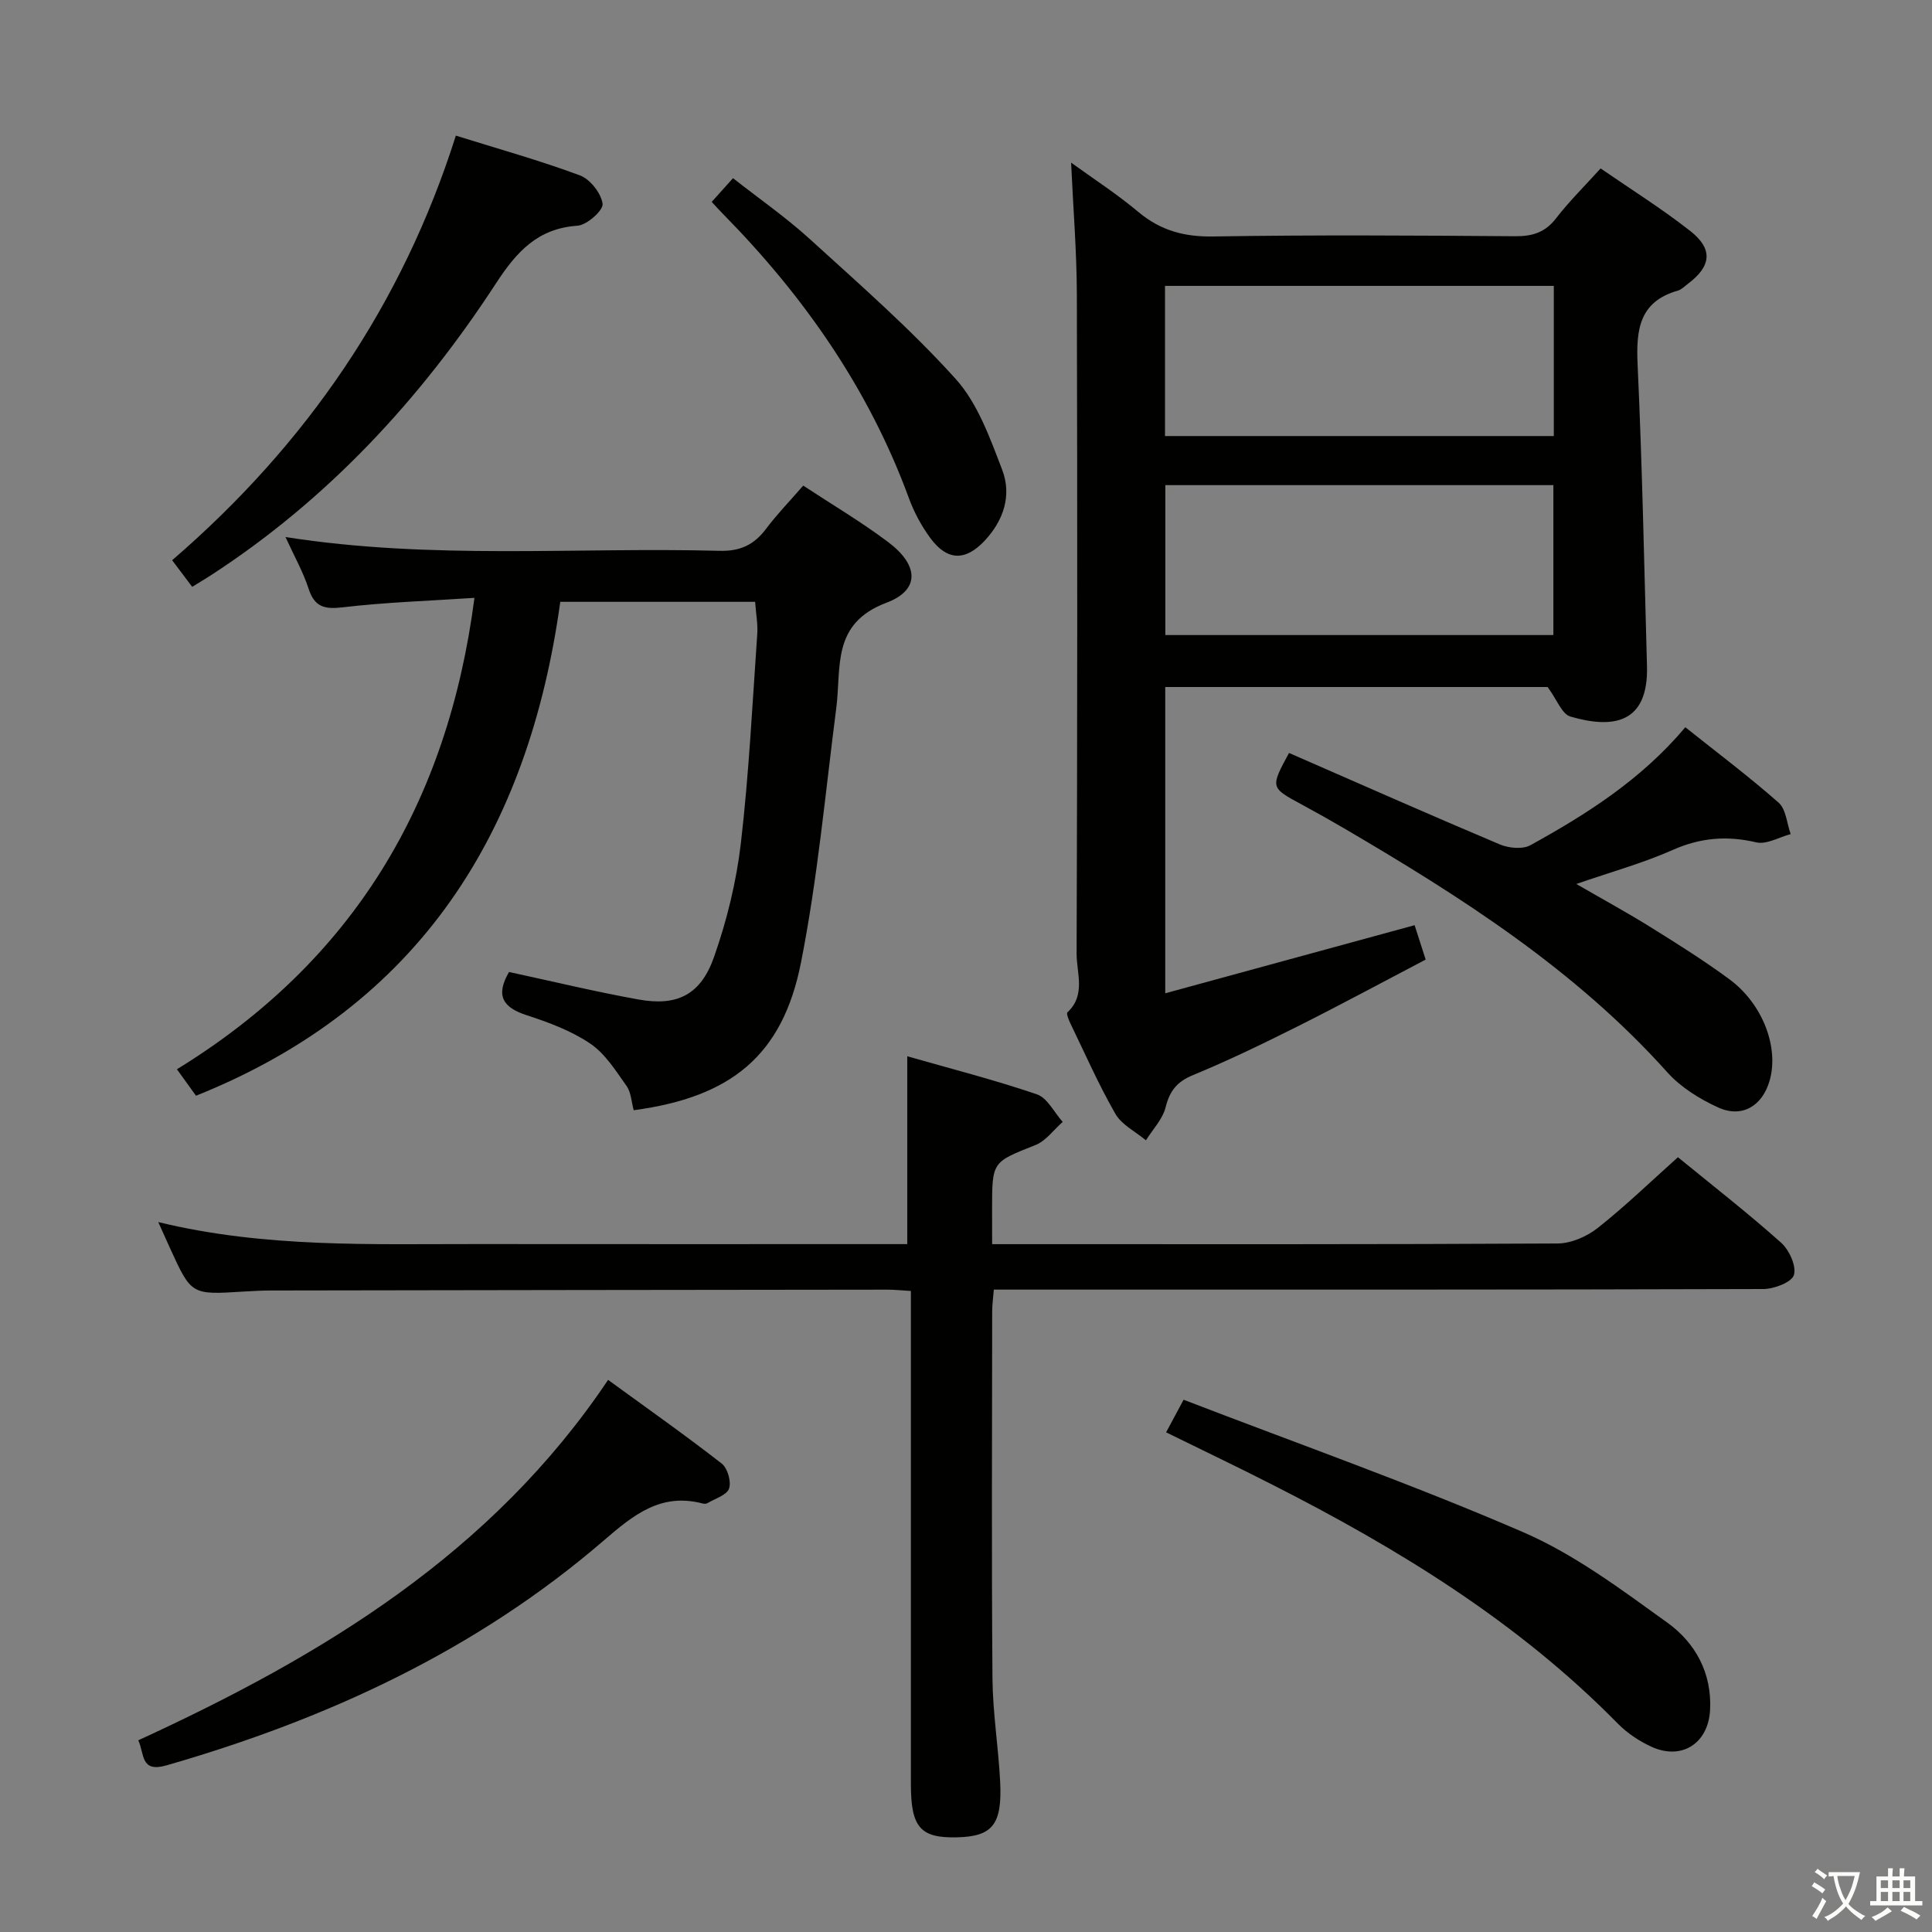 <svg enable-background="new 0 0 400 400" viewBox="0 0 400 400" xmlns="http://www.w3.org/2000/svg"><rect x="0" y="0" width="400" height="400" fill="#808080" stroke="none"/><path d="m377.9 391.2c-.2.3-.4.5-.6.8-.7-.6-1.4-1-2.2-1.5.2-.3.4-.5.5-.8.6.4 1.4.8 2.3 1.5zm-1.8 6.1c-.2-.2-.5-.4-.9-.6.4-.6.8-1.2 1.2-1.9s.7-1.3.9-1.9c.3.3.5.5.8.7-.7 1.3-1.4 2.6-2 3.7zm2.2-9c-.3.3-.5.5-.6.8-.6-.6-1.3-1.1-2-1.5.3-.3.5-.5.6-.7.6.5 1.3.9 2 1.4zm.3.2v-.9h2 4.5c-.3 1.3-.6 2.5-1 3.6s-.9 2.1-1.4 3c.4.5 1 1 1.6 1.4s1.2.8 1.9 1.1c-.3.2-.5.4-.8.8-.4-.3-1-.7-1.6-1.2s-1.2-1.1-1.6-1.6c-.5.6-1.1 1.1-1.7 1.6s-1.4.9-2.1 1.4c-.1-.3-.3-.5-.7-.8.6-.2 1.2-.5 1.9-1s1.4-1.1 2-1.8c-.5-.8-.9-1.6-1.2-2.5s-.6-2-.8-3.2c-.4.1-.7.1-1 .1zm2.5 2.7c.3 1 .7 1.7 1 2.2.3-.5.6-1.1 1-2s.6-1.9.9-3h-3.2-.4c.1.9.3 1.8.7 2.8z" fill="#fbfcfa"/><path d="m396.5 388.5v1.5 3.6h1.5v.9c-.4 0-1 0-1.7 0h-7.9c-.5 0-.9 0-1.2 0v-.9h1.3v-3.5c0-.7 0-1.2 0-1.6h2.4c0-.8 0-1.4 0-1.7h1c0 .3-.1.8-.1 1.7h1.5c0-.8 0-1.4 0-1.7h1c0 .3-.1.9-.1 1.7zm-8.2 9.2c-.2-.3-.5-.5-.8-.8.8-.3 1.4-.6 1.9-.9s1-.7 1.4-1.1c.3.3.6.5.9.8-1.6 1-2.8 1.6-3.4 2zm2.6-6.8v-1.6h-1.5v1.6zm0 2.7v-1.9h-1.5v1.9zm2.4-2.7v-1.6h-1.5v1.6zm0 2.7v-1.9h-1.5v1.9zm.2 2 .7-.8c.4.2.9.5 1.6.8s1.3.7 1.8 1c-.3.3-.5.5-.8.8-.4-.3-1.5-1-3.3-1.8zm2-4.7v-1.6h-1.4v1.6zm0 2.7v-1.9h-1.4v1.9z" fill="#fbfcfa"/><g fill="#010100"><path d="m320.42 142.24c-25.74 0-52.33 0-79.17 0v63.41c17.41-4.75 34.34-9.38 51.63-14.1.59 1.85 1.34 4.16 2.29 7.12-8.92 4.67-17.67 9.4-26.55 13.85-7.12 3.57-14.31 7.05-21.67 10.09-3.32 1.37-4.78 3.28-5.63 6.66-.62 2.46-2.66 4.56-4.07 6.82-2.15-1.8-5.01-3.2-6.32-5.48-3.47-6.04-6.28-12.45-9.32-18.73-.35-.73-.88-2.03-.61-2.29 3.87-3.58 1.88-8.16 1.9-12.18.16-45.47.17-90.94.05-136.41-.02-8.92-.76-17.84-1.19-27.33 4.59 3.33 9.49 6.49 13.92 10.21 4.59 3.84 9.48 5.18 15.49 5.08 20.81-.34 41.64-.21 62.46-.05 3.62.03 6.27-.76 8.55-3.73 2.72-3.52 5.92-6.67 9.21-10.31 6.39 4.41 12.73 8.37 18.58 12.97 4.76 3.74 4.33 7.3-.51 10.92-.67.5-1.3 1.18-2.05 1.4-8.06 2.29-8.69 8.13-8.36 15.36.96 20.76 1.36 41.55 1.94 62.33.34 12.09-7.15 13.05-15.87 10.5-1.75-.52-2.78-3.51-4.7-6.11zm-79.22-83.05v31.09h80.5c0-10.48 0-20.69 0-31.09-26.88 0-53.46 0-80.5 0zm.07 72.29h80.34c0-10.56 0-20.77 0-31.04-26.95 0-53.51 0-80.34 0z"/><path d="m205.41 257.59h5.63c37.15 0 74.3.07 111.45-.14 2.8-.02 6.06-1.44 8.3-3.21 5.72-4.52 10.98-9.62 16.61-14.65 7.31 5.98 14.53 11.6 21.34 17.68 1.69 1.51 3.21 4.82 2.68 6.69-.42 1.49-4.09 2.91-6.33 2.92-50.98.16-101.95.12-152.93.12-1.99 0-3.98 0-6.4 0-.13 1.68-.34 3.11-.34 4.54-.02 25.32-.14 50.64.06 75.96.06 7.12 1.23 14.23 1.59 21.36.45 8.91-1.59 11.37-8.95 11.54-7.57.18-9.53-2.07-9.53-10.99-.01-31.99 0-63.97 0-95.96 0-1.96 0-3.93 0-6.17-1.94-.11-3.39-.27-4.84-.27-42.48.04-84.96.1-127.44.17-2 0-4 .11-5.99.23-10.7.67-10.7.68-15.11-8.97-.73-1.61-1.45-3.22-2.44-5.42 22.15 5.38 44.11 4.52 66.01 4.55 27.65.03 55.31.01 82.96.01h6.1c0-13.02 0-25.67 0-38.89 8.85 2.53 17.96 4.86 26.84 7.88 2.17.74 3.58 3.75 5.34 5.71-1.88 1.64-3.49 3.95-5.68 4.81-8.88 3.52-8.94 3.35-8.94 13.19.01 2.16.01 4.3.01 7.31z"/><path d="m156.34 124.6c-13.45 0-26.52 0-40.34 0-6.55 47.37-28.83 83.59-75.42 102.26-1.1-1.53-2.41-3.35-3.95-5.48 36.4-22.36 56.06-54.96 61.6-97.6-9.47.63-18.42.91-27.28 1.96-3.82.45-5.84-.08-7.08-3.91-1.11-3.43-2.93-6.63-4.76-10.64 30.32 4.75 60.11 2.07 89.82 2.85 4.34.12 7.18-1.24 9.68-4.56 2.28-3.04 4.95-5.78 7.69-8.94 6.08 4 12.08 7.54 17.61 11.71 6.32 4.76 6.62 9.9-.38 12.54-11.46 4.31-9.3 13.42-10.39 21.82-2.27 17.59-3.87 35.33-7.31 52.7-3.81 19.25-14.49 27.85-34.63 30.55-.46-1.67-.52-3.67-1.49-5.04-2.23-3.14-4.42-6.67-7.5-8.75-3.92-2.65-8.58-4.39-13.14-5.87-4.91-1.59-6.56-4.02-3.68-8.96 8.83 1.9 17.78 4.07 26.84 5.7 7.97 1.43 12.84-.96 15.6-8.8 2.67-7.59 4.63-15.6 5.56-23.58 1.67-14.35 2.38-28.81 3.39-43.23.15-2.09-.26-4.23-.44-6.73z"/><path d="m266.88 155.89c14.75 6.44 29.14 12.82 43.65 18.94 1.85.78 4.71 1.05 6.33.16 11.66-6.44 22.9-13.54 32.07-24.42 6.49 5.18 13.12 10.15 19.31 15.61 1.55 1.36 1.7 4.3 2.5 6.51-2.39.63-5 2.21-7.12 1.71-6.09-1.43-11.58-.97-17.34 1.59-6.13 2.72-12.68 4.52-19.92 7.03 5.6 3.24 10.62 5.97 15.46 8.99 5.5 3.42 11 6.88 16.21 10.72 6.94 5.11 10.31 14.11 8.36 20.98-1.5 5.26-5.71 7.83-10.66 5.58-3.84-1.75-7.74-4.17-10.52-7.27-19.06-21.27-42.72-36.34-67.03-50.58-2.87-1.68-5.77-3.3-8.7-4.89-6.48-3.5-6.49-3.49-2.6-10.66z"/><path d="m125.9 285.69c8.09 5.89 15.95 11.43 23.53 17.33 1.21.94 2.01 3.76 1.51 5.18-.49 1.37-2.9 2.07-4.49 3.02-.25.15-.68.14-.98.06-8.65-2.27-14.32 2.37-20.46 7.66-26.39 22.74-57.27 36.98-90.54 46.56-5.42 1.56-4.53-2.36-5.84-5.19 38.1-17.5 73.15-38.63 97.27-74.62z"/><path d="m241.43 296.55c1.3-2.43 2.38-4.44 3.62-6.75 23.69 9.13 47.34 17.48 70.3 27.42 10.68 4.62 20.33 11.88 29.88 18.75 5.78 4.16 9.24 10.45 8.82 18.1-.38 6.91-5.9 10.44-12.15 7.57-2.52-1.16-5-2.81-6.94-4.78-20.69-21.07-45.45-36.22-71.53-49.47-7.09-3.62-14.27-7.04-22-10.84z"/><path d="m94.38 28.08c8.7 2.72 17.32 5.12 25.68 8.23 2.12.79 4.41 3.7 4.7 5.89.18 1.33-3.24 4.4-5.19 4.53-8.24.56-12.59 5.37-16.83 11.86-15.68 24.06-34.9 44.84-59.18 60.58-1.1.71-2.23 1.38-3.77 2.33-1.42-1.89-2.76-3.66-4.15-5.51 27.85-24.01 47.66-52.96 58.74-87.91z"/><path d="m147.35 41.8c1.5-1.67 2.71-3.02 4.41-4.91 5.39 4.23 10.95 8.1 15.92 12.62 10.3 9.38 20.85 18.6 30.16 28.92 4.58 5.07 7.12 12.24 9.65 18.83 2.02 5.26.32 10.48-3.64 14.7-3.97 4.23-7.73 4.18-11.21-.53-1.85-2.5-3.39-5.36-4.46-8.29-8.29-22.58-21.7-41.79-38.46-58.81-.7-.7-1.35-1.44-2.37-2.53z"/></g></svg>